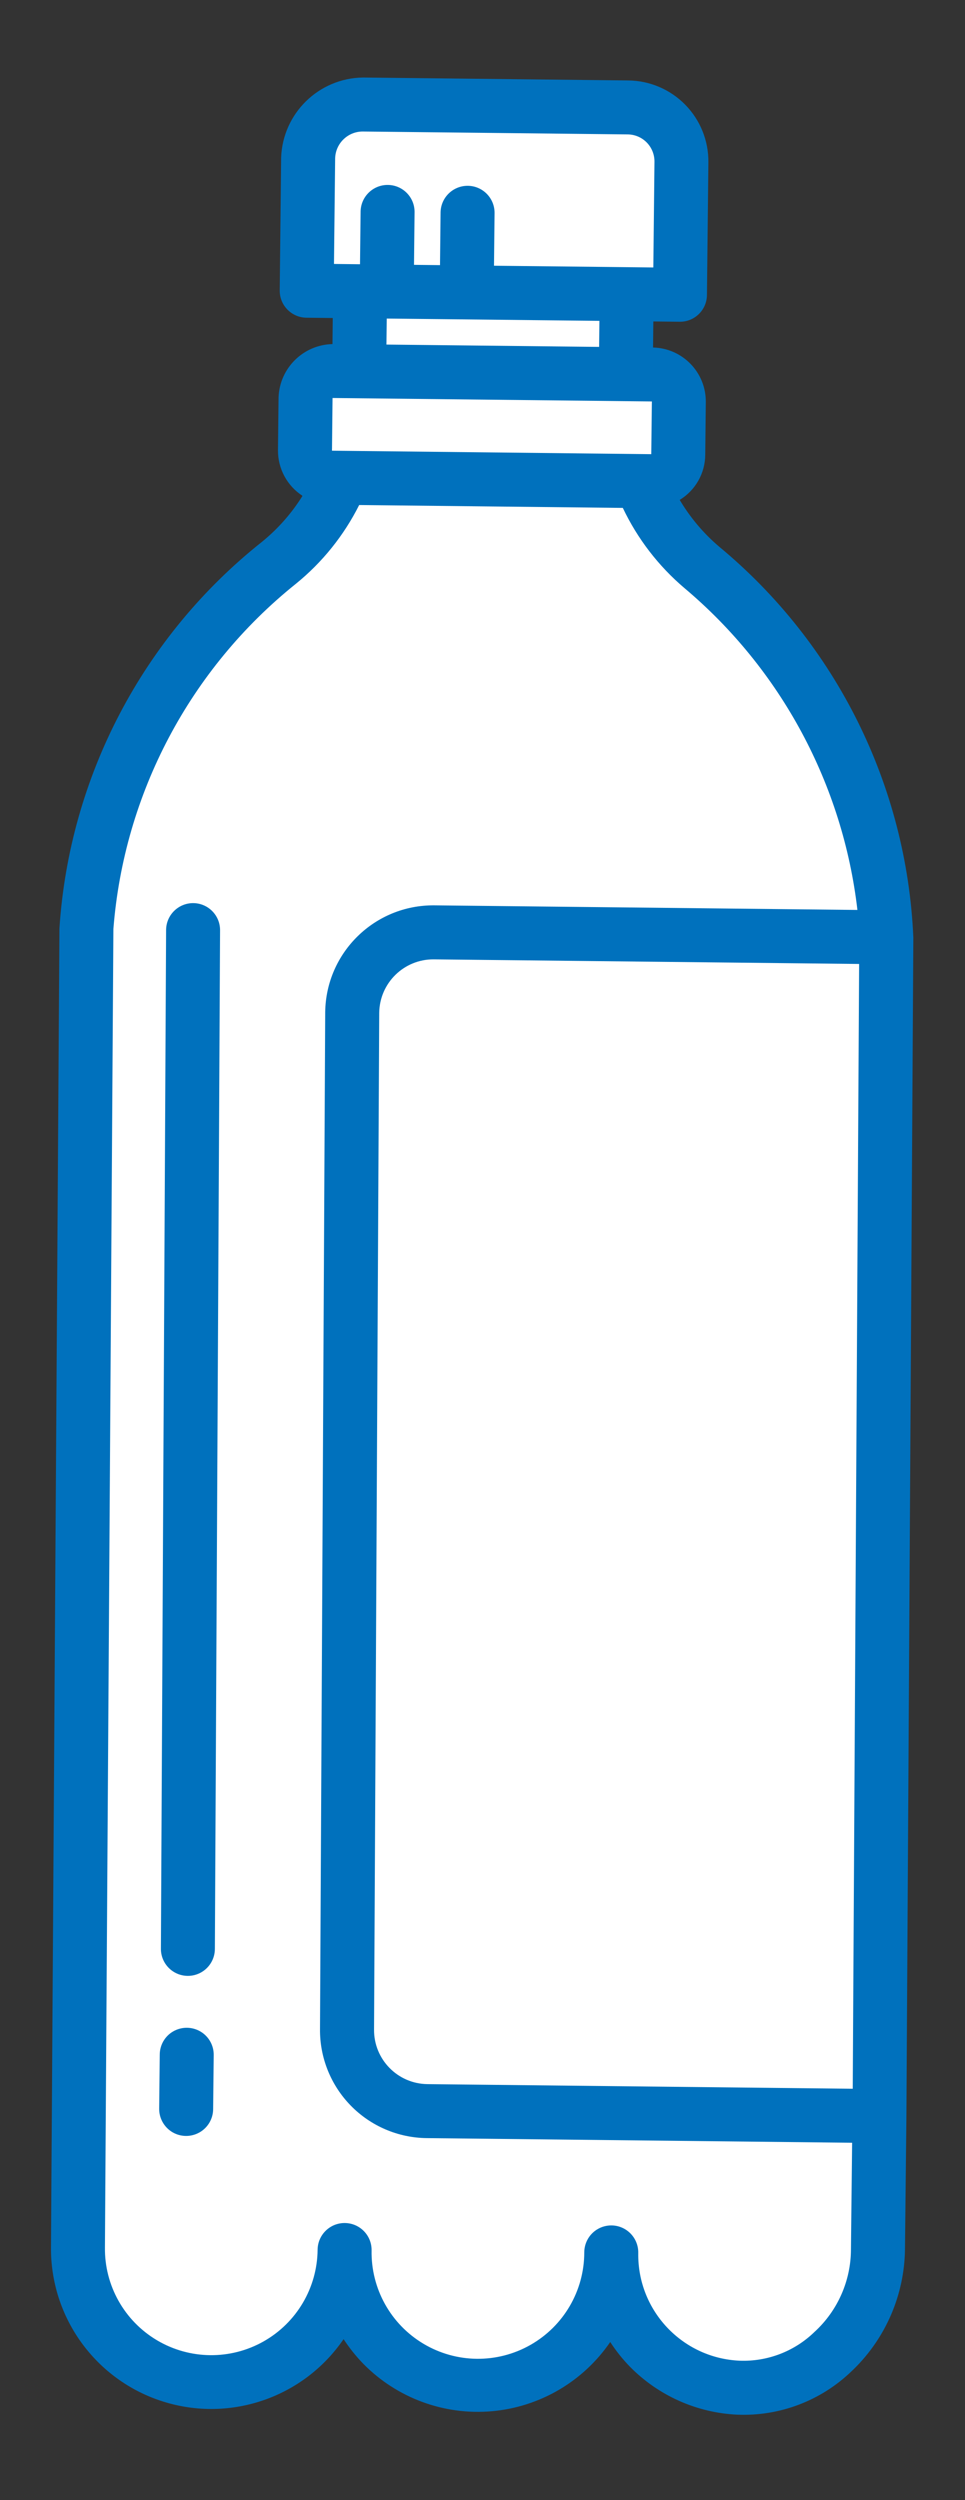 <?xml version="1.0" encoding="utf-8"?>
<!-- Generator: Adobe Illustrator 22.1.0, SVG Export Plug-In . SVG Version: 6.00 Build 0)  -->
<svg version="1.1" id="Layer_1" xmlns="http://www.w3.org/2000/svg" xmlns:xlink="http://www.w3.org/1999/xlink" x="0px" y="0px"
	 viewBox="0 0 39 101" enable-background="new 0 0 39 101" xml:space="preserve">
<rect x="0" y="0" width="39" height="101" fill="#333333" stroke="none"/>
<g>
	<path fill="#FFFFFF" d="M13.498,12.303l0.786,1.139c0,0,0.523,1.084,0,1.346c-0.523,0.262-2.092,1.291-2.092,1.291v1.135
		l0.034,2.817l1.128,0.772L7.535,27.34l-3.292,5.753l-1.204,8.107v49.819c0,0,1.801,5.1,4.496,5.1s5.177-0.785,5.963-4.054
		s0.306,4.41,5.232,4.054s5.969-3.007,6.188-4.054s0.789,4.49,5.188,4.066c0,0,5.623,1.557,5.623-8.381s0-51.78,0-51.78
		s-2.746-9.911-6.276-12.03c0,0-3.083-3.038-3.107-4.315l0.799-0.351l0.502-3.196c0,0-0.251-0.63-0.502-0.755
		c-0.251-0.125-1.192-0.376-1.192-0.376l-0.439-2.644l1.317-0.429l0.69-1.693l-0.314-5.519L15.82,4.382l-2.912,0.342l-0.878,1.809
		c0,0-0.063,2.079,0,2.33v2.634L13.498,12.303z"/>
	<g>
		<g>
			<path fill="#0071BD" d="M14.671,3.132c-1.79,0.023-3.247,1.449-3.309,3.238l-0.057,5.362c-0.007,0.602,0.477,1.096,1.079,1.103
				l1.064,0.012L13.437,13.9c-1.183,0.028-2.138,0.973-2.179,2.156l-0.024,2.129c-0.006,0.744,0.367,1.44,0.992,1.846
				c-0.439,0.705-0.992,1.331-1.635,1.855c-4.812,3.816-7.786,9.488-8.189,15.616L2.061,90.767c-0.032,2.854,1.808,5.392,4.53,6.25
				c2.721,0.858,5.684-0.166,7.295-2.521c0.234,0.358,0.501,0.692,0.799,0.999c1.359,1.382,3.266,2.084,5.197,1.913
				c1.931-0.171,3.685-1.197,4.78-2.796c0.233,0.358,0.5,0.694,0.799,1.001c1.149,1.165,2.694,1.856,4.328,1.934
				c1.719,0.072,3.392-0.562,4.63-1.758c0.029-0.027,0.058-0.055,0.086-0.082c1.299-1.272,2.042-3.006,2.069-4.823l0.058-5.386
				l0-0.002l0.28-47.621c-0.265-6.136-3.116-11.874-7.847-15.79c-0.633-0.538-1.171-1.176-1.595-1.89
				c0.637-0.388,1.028-1.078,1.032-1.824l0.023-2.129c0.011-1.194-0.938-2.175-2.132-2.203l0.011-1.053l1.065,0.012
				c0.602,0.007,1.096-0.476,1.102-1.079l0.058-5.362c0.01-0.868-0.326-1.704-0.933-2.324c-0.607-0.62-1.436-0.974-2.304-0.983
				L14.671,3.132z M34.463,84.381l-17.188-0.187c-1.205-0.014-2.17-1.001-2.158-2.206l0.209-41.074
				c0.016-1.204,1.002-2.169,2.206-2.158l17.189,0.186L34.463,84.381z M34.652,36.76l-17.098-0.186
				c-2.409-0.023-4.381,1.907-4.411,4.316l-0.21,41.074c-0.013,1.157,0.435,2.272,1.245,3.1c0.809,0.827,1.914,1.299,3.072,1.311
				l17.188,0.187l-0.047,4.297c0,1.271-0.533,2.484-1.471,3.343c-0.807,0.786-1.902,1.207-3.027,1.165
				c-2.316-0.101-4.131-2.025-4.098-4.343c0.011-0.394-0.192-0.764-0.53-0.967c-0.338-0.203-0.759-0.207-1.101-0.012
				c-0.343,0.195-0.553,0.56-0.551,0.955c-0.003,1.545-0.834,2.968-2.178,3.731c-1.344,0.762-2.992,0.744-4.319-0.047
				c-1.327-0.79-2.128-2.232-2.098-3.776c0.007-0.603-0.476-1.096-1.079-1.103c-0.602-0.007-1.096,0.476-1.103,1.079
				c-0.014,1.537-0.848,2.951-2.187,3.706c-1.339,0.755-2.979,0.737-4.302-0.047c-1.323-0.784-2.126-2.215-2.106-3.752l0.342-53.264
				c0.427-5.466,3.095-10.51,7.371-13.94c1.071-0.867,1.944-1.954,2.562-3.185l10.655,0.116c0.591,1.244,1.441,2.349,2.491,3.24
				C31.565,27.043,34.064,31.693,34.652,36.76L34.652,36.76z M26.321,18.348l-0.424-0.005l-12.056-0.131l-0.424-0.005l0.023-2.129
				l12.905,0.14L26.321,18.348z M24.213,14.014l-8.595-0.094l0.012-1.051l8.595,0.093L24.213,14.014z M26.45,6.534l-0.046,4.271
				l-1.063-0.012l-0.002,0l-5.374-0.058l0.023-2.142c-0.003-0.596-0.483-1.08-1.079-1.087c-0.596-0.006-1.087,0.467-1.103,1.063
				l-0.023,2.142l-1.051-0.012l0.023-2.142c-0.002-0.596-0.483-1.08-1.079-1.086c-0.596-0.006-1.086,0.467-1.102,1.062l-0.024,2.142
				l-1.052-0.012l0.047-4.271c0.019-0.597,0.506-1.072,1.102-1.079l10.725,0.117c0.288,0.003,0.565,0.121,0.767,0.328
				C26.341,5.966,26.453,6.244,26.45,6.534L26.45,6.534z M26.45,6.534"/>
			<path fill="#0071BD" d="M6.713,37.547l-0.21,41.155c-0.01,0.393,0.192,0.762,0.53,0.964c0.338,0.203,0.759,0.207,1.1,0.012
				c0.342-0.195,0.553-0.559,0.551-0.953l0.21-41.155c-0.003-0.596-0.484-1.08-1.08-1.086C7.22,36.479,6.729,36.951,6.713,37.547
				L6.713,37.547z M6.713,37.547"/>
			<path fill="#0071BD" d="M6.456,83.012l-0.023,2.156c-0.01,0.393,0.193,0.762,0.53,0.965c0.338,0.202,0.759,0.206,1.101,0.011
				c0.342-0.195,0.552-0.559,0.55-0.952l0.023-2.156c0.011-0.394-0.193-0.762-0.53-0.964c-0.338-0.202-0.759-0.206-1.101-0.012
				C6.664,82.254,6.454,82.618,6.456,83.012L6.456,83.012z M6.456,83.012"/>
		</g>
	</g>
</g>
</svg>
